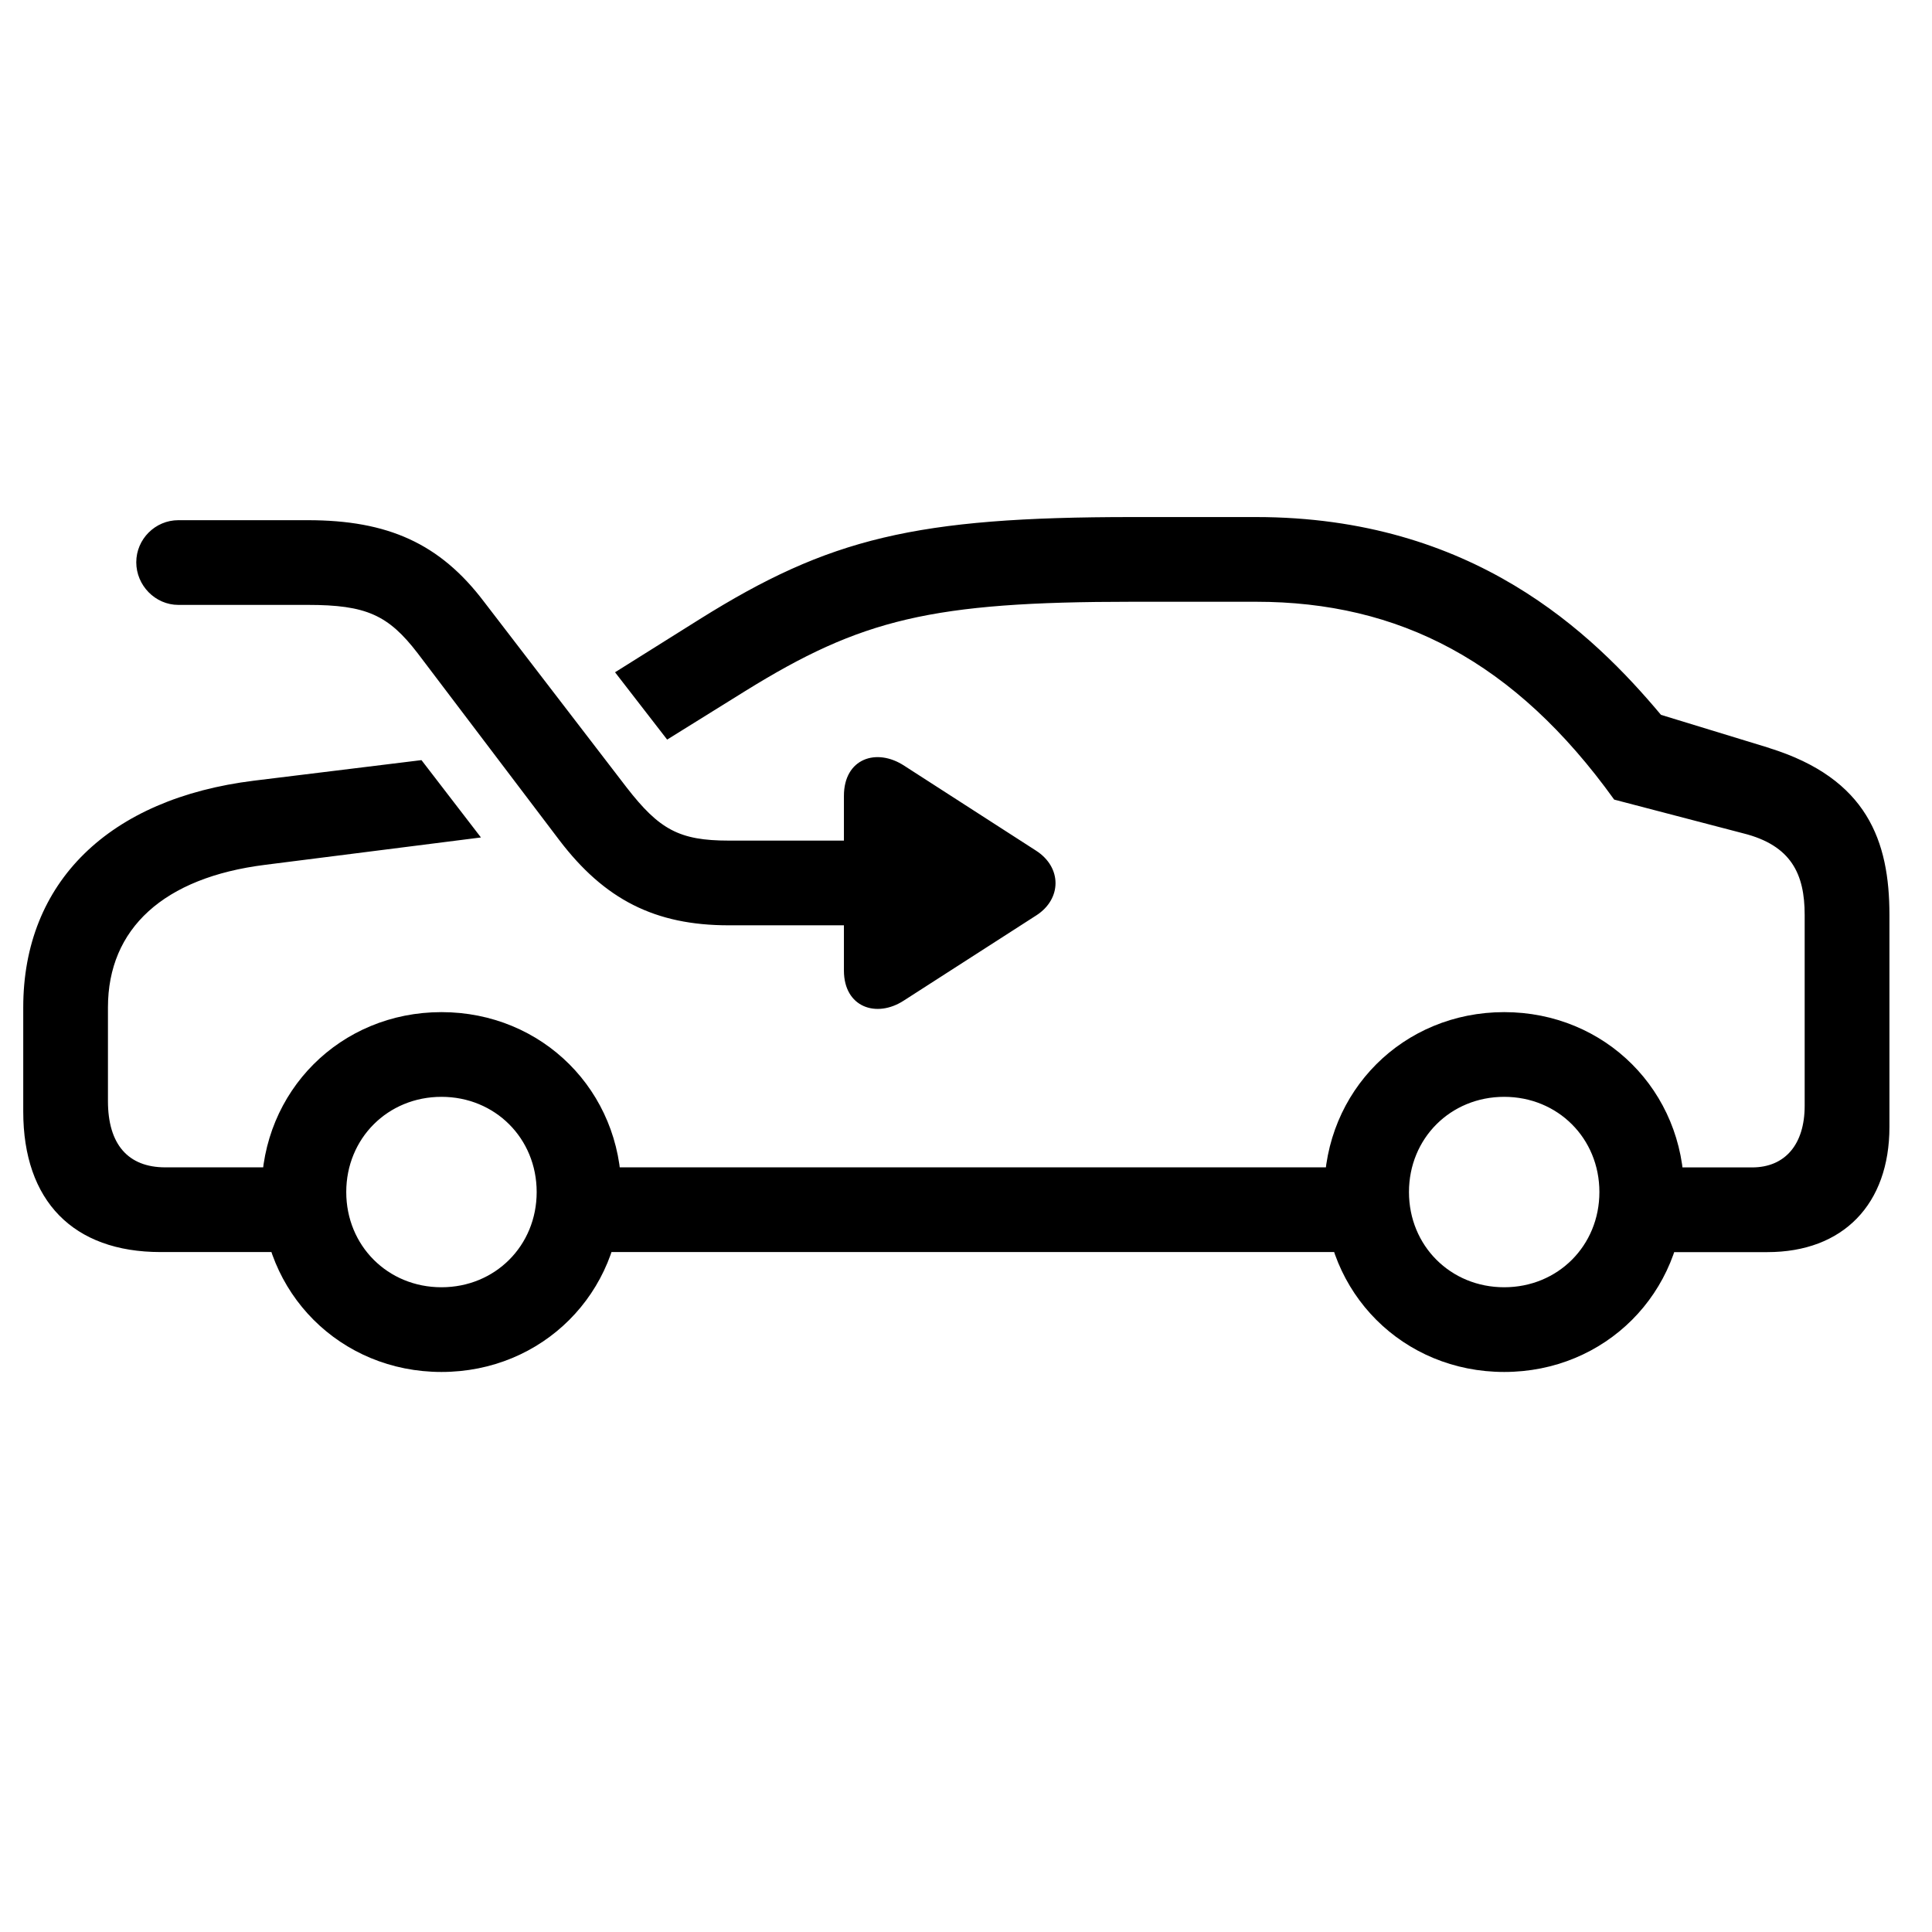 <!-- Generated by IcoMoon.io -->
<svg version="1.1" xmlns="http://www.w3.org/2000/svg" width="32" height="32" viewBox="0 0 32 32">
<title>car-side-air-fresh</title>
<path d="M29.306 12.389l-1.795-0.549c-1.133-1.351-3.111-3.276-6.71-3.276h-2.048c-3.59 0-5.019 0.349-7.163 1.691l-1.403 0.88 0.863 1.115 1.29-0.802c1.926-1.194 3.085-1.481 6.414-1.481h2.048c2.37 0 4.287 0.985 5.934 3.277l2.135 0.558c0.802 0.2 1.020 0.68 1.020 1.351v3.163c0 0.636-0.322 1.020-0.871 1.020h-2.161v1.403h2.414c1.255 0 2.022-0.793 2.022-2.074v-3.512c0-1.22-0.366-2.257-1.987-2.762zM9.403 20.738h13.446v-1.403h-13.446v1.403zM2.659 20.738h2.667v-1.403h-2.588c-0.619 0-0.95-0.383-0.95-1.098v-1.551c0-1.307 0.924-2.152 2.605-2.362l3.573-0.453-0.985-1.281-2.771 0.34c-2.405 0.296-3.825 1.682-3.825 3.756v1.725c0 1.481 0.828 2.327 2.274 2.327zM7.312 22.724c1.673 0 2.98-1.307 2.98-2.98s-1.307-2.98-2.98-2.98c-1.673 0-2.98 1.307-2.98 2.98s1.307 2.98 2.98 2.98zM7.312 21.321c-0.889 0-1.577-0.688-1.577-1.577s0.688-1.577 1.577-1.577 1.577 0.688 1.577 1.577c0 0.889-0.688 1.577-1.577 1.577zM24.914 22.724c1.673 0 2.98-1.307 2.98-2.98s-1.307-2.98-2.98-2.98c-1.673 0-2.98 1.307-2.98 2.98s1.307 2.98 2.98 2.98zM24.914 21.321c-0.889 0-1.577-0.688-1.577-1.577s0.688-1.577 1.577-1.577 1.577 0.688 1.577 1.577c0 0.889-0.688 1.577-1.577 1.577zM12.070 15.326h1.908v0.749c0 0.61 0.54 0.793 0.993 0.497l2.196-1.412c0.418-0.27 0.427-0.793-0.009-1.072l-2.178-1.403c-0.462-0.305-1.002-0.122-1.002 0.497v0.741h-1.908c-0.819 0-1.15-0.183-1.691-0.88l-2.362-3.076c-0.732-0.967-1.595-1.351-2.919-1.351h-2.144c-0.383 0-0.697 0.314-0.697 0.697s0.314 0.706 0.697 0.706h2.144c0.967 0 1.333 0.166 1.821 0.802l2.344 3.093c0.749 0.985 1.586 1.412 2.806 1.412z"></path>
</svg>
